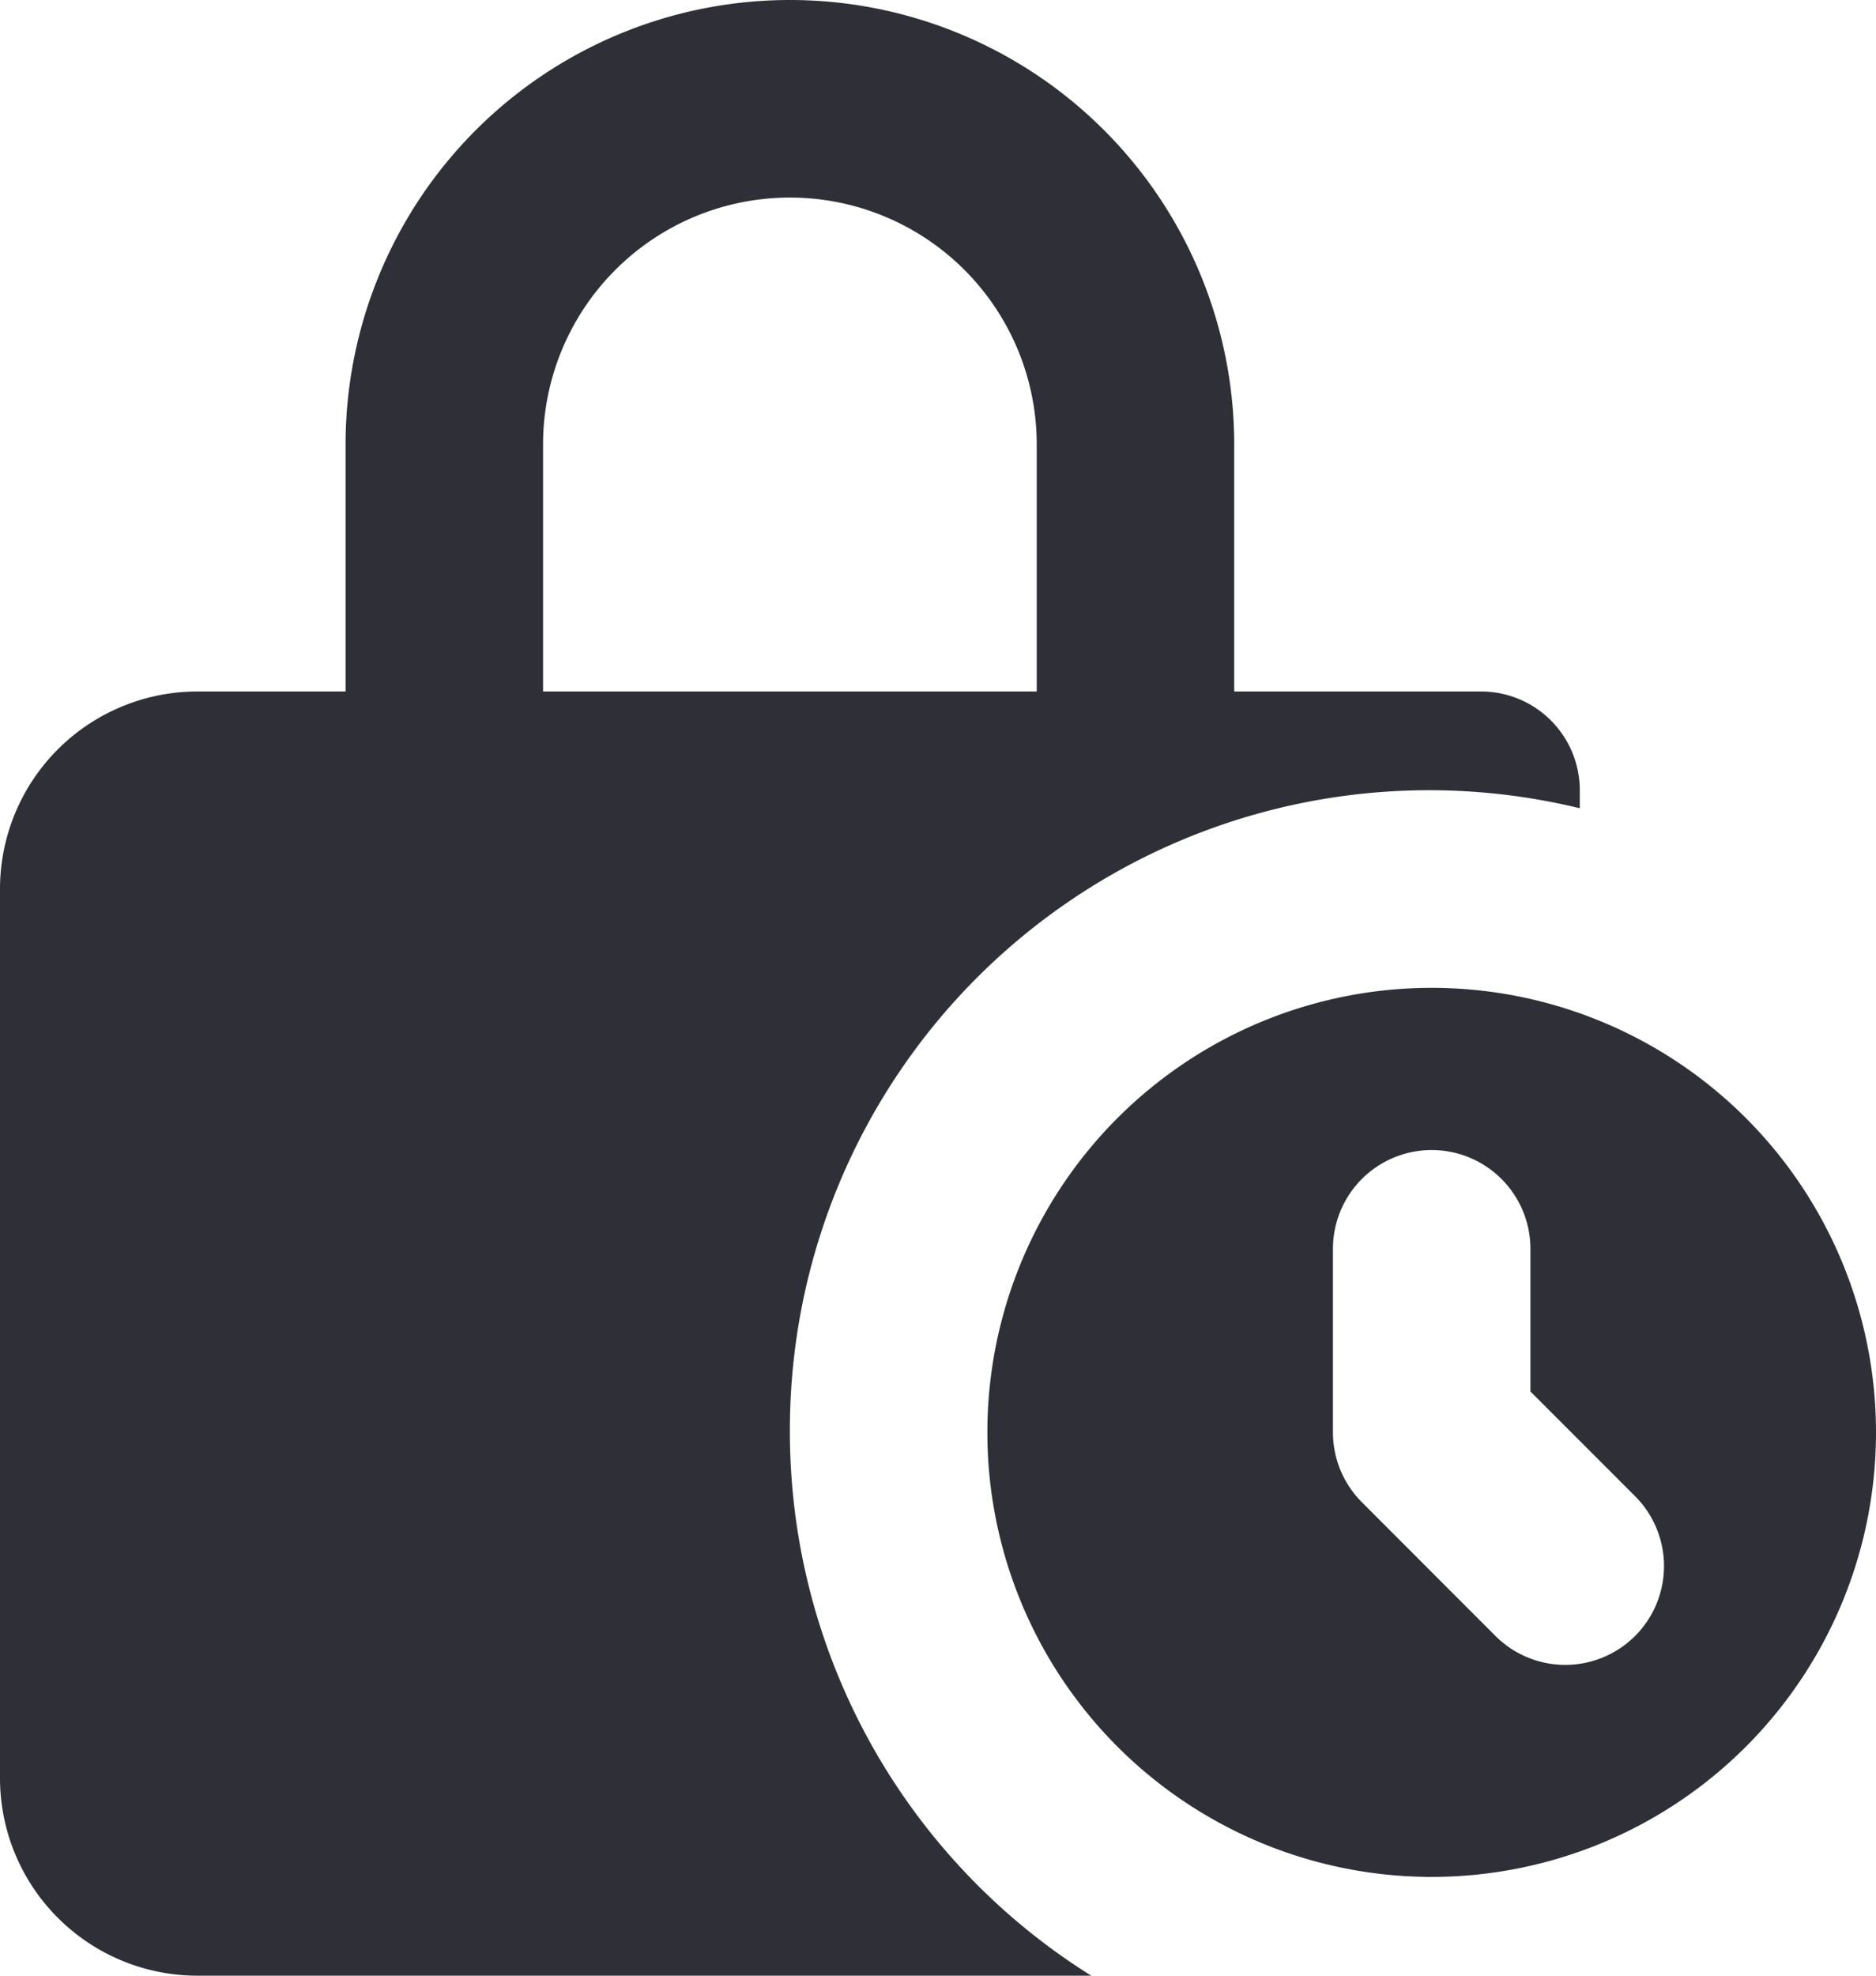 <svg xmlns="http://www.w3.org/2000/svg" width="19" height="20" fill="none" viewBox="0 0 19 20">
  <path fill="#2F2F38" d="M8 14.5a6.474 6.474 0 0 1 8-6.318V8a1 1 0 0 0-1-1h-2.5V4.5a4.5 4.5 0 1 0-9 0V7H2a2 2 0 0 0-2 2v9a2 2 0 0 0 2 2h9.052A6.494 6.494 0 0 1 8 14.5Zm-2.5-10a2.5 2.5 0 1 1 5 0V7h-5V4.5Z"/>
  <path fill="#2F2F38" d="M14.5 10a4.5 4.5 0 1 0 0 9 4.5 4.5 0 0 0 0-9Zm2.06 6.561a1 1 0 0 1-1.414 0l-1.353-1.354a1 1 0 0 1-.293-.707v-1.858a1 1 0 0 1 2 0v1.444l1.06 1.06a1.001 1.001 0 0 1 0 1.415Z"/>
</svg>
